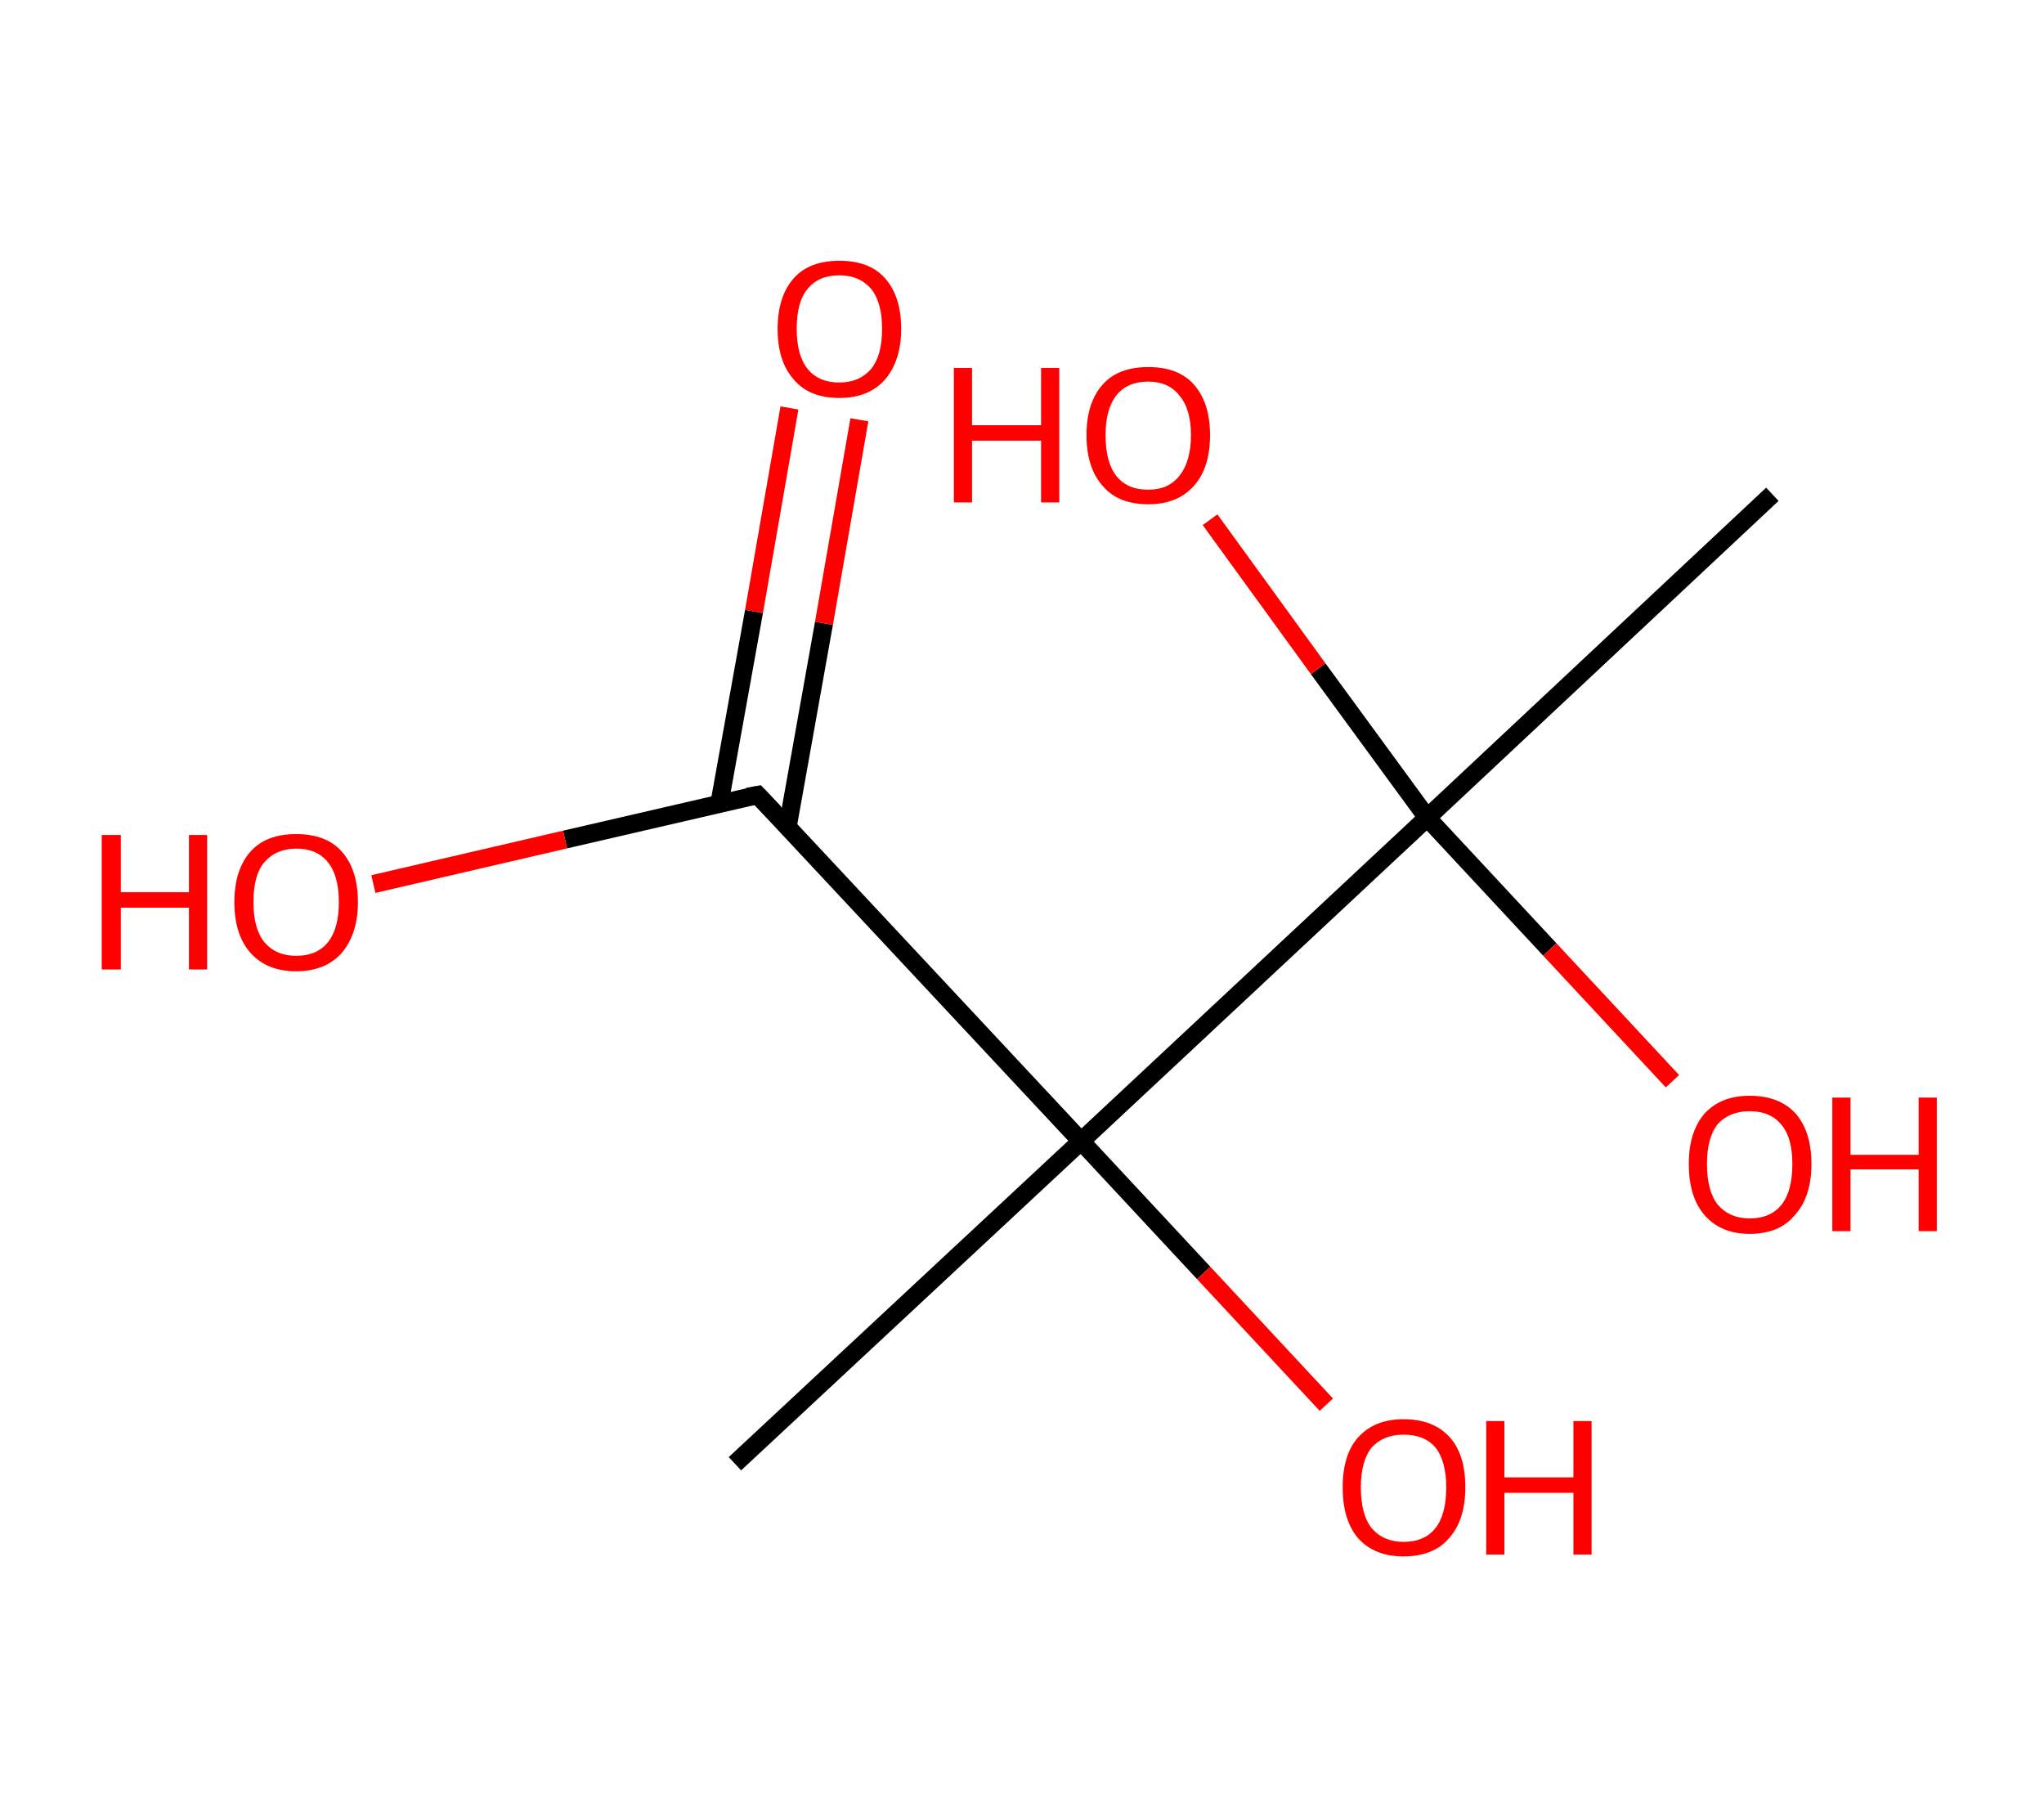 <?xml version='1.0' encoding='ASCII' standalone='yes'?>
<svg xmlns="http://www.w3.org/2000/svg" xmlns:rdkit="http://www.rdkit.org/xml" xmlns:xlink="http://www.w3.org/1999/xlink" version="1.1" baseProfile="full" xml:space="preserve" width="225px" height="200px" viewBox="0 0 225 200">
<!-- END OF HEADER -->
<rect style="opacity:1.0;fill:#FFFFFF;stroke:none" width="225.0" height="200.0" x="0.0" y="0.0"> </rect>
<path class="bond-0 atom-0 atom-1" d="M 195.1,54.4 L 157.1,90.0" style="fill:none;fill-rule:evenodd;stroke:#000000;stroke-width:2.0px;stroke-linecap:butt;stroke-linejoin:miter;stroke-opacity:1"/>
<path class="bond-1 atom-1 atom-2" d="M 157.1,90.0 L 170.6,104.5" style="fill:none;fill-rule:evenodd;stroke:#000000;stroke-width:2.0px;stroke-linecap:butt;stroke-linejoin:miter;stroke-opacity:1"/>
<path class="bond-1 atom-1 atom-2" d="M 170.6,104.5 L 184.1,119.0" style="fill:none;fill-rule:evenodd;stroke:#FF0000;stroke-width:2.0px;stroke-linecap:butt;stroke-linejoin:miter;stroke-opacity:1"/>
<path class="bond-2 atom-1 atom-3" d="M 157.1,90.0 L 145.1,73.6" style="fill:none;fill-rule:evenodd;stroke:#000000;stroke-width:2.0px;stroke-linecap:butt;stroke-linejoin:miter;stroke-opacity:1"/>
<path class="bond-2 atom-1 atom-3" d="M 145.1,73.6 L 133.2,57.2" style="fill:none;fill-rule:evenodd;stroke:#FF0000;stroke-width:2.0px;stroke-linecap:butt;stroke-linejoin:miter;stroke-opacity:1"/>
<path class="bond-3 atom-1 atom-4" d="M 157.1,90.0 L 119.0,125.6" style="fill:none;fill-rule:evenodd;stroke:#000000;stroke-width:2.0px;stroke-linecap:butt;stroke-linejoin:miter;stroke-opacity:1"/>
<path class="bond-4 atom-4 atom-5" d="M 119.0,125.6 L 80.9,161.1" style="fill:none;fill-rule:evenodd;stroke:#000000;stroke-width:2.0px;stroke-linecap:butt;stroke-linejoin:miter;stroke-opacity:1"/>
<path class="bond-5 atom-4 atom-6" d="M 119.0,125.6 L 132.5,140.1" style="fill:none;fill-rule:evenodd;stroke:#000000;stroke-width:2.0px;stroke-linecap:butt;stroke-linejoin:miter;stroke-opacity:1"/>
<path class="bond-5 atom-4 atom-6" d="M 132.5,140.1 L 146.0,154.6" style="fill:none;fill-rule:evenodd;stroke:#FF0000;stroke-width:2.0px;stroke-linecap:butt;stroke-linejoin:miter;stroke-opacity:1"/>
<path class="bond-6 atom-4 atom-7" d="M 119.0,125.6 L 83.4,87.5" style="fill:none;fill-rule:evenodd;stroke:#000000;stroke-width:2.0px;stroke-linecap:butt;stroke-linejoin:miter;stroke-opacity:1"/>
<path class="bond-7 atom-7 atom-8" d="M 86.7,91.0 L 90.7,68.6" style="fill:none;fill-rule:evenodd;stroke:#000000;stroke-width:2.0px;stroke-linecap:butt;stroke-linejoin:miter;stroke-opacity:1"/>
<path class="bond-7 atom-7 atom-8" d="M 90.7,68.6 L 94.6,46.2" style="fill:none;fill-rule:evenodd;stroke:#FF0000;stroke-width:2.0px;stroke-linecap:butt;stroke-linejoin:miter;stroke-opacity:1"/>
<path class="bond-7 atom-7 atom-8" d="M 79.2,88.4 L 83.0,67.3" style="fill:none;fill-rule:evenodd;stroke:#000000;stroke-width:2.0px;stroke-linecap:butt;stroke-linejoin:miter;stroke-opacity:1"/>
<path class="bond-7 atom-7 atom-8" d="M 83.0,67.3 L 86.9,44.9" style="fill:none;fill-rule:evenodd;stroke:#FF0000;stroke-width:2.0px;stroke-linecap:butt;stroke-linejoin:miter;stroke-opacity:1"/>
<path class="bond-8 atom-7 atom-9" d="M 83.4,87.5 L 62.2,92.4" style="fill:none;fill-rule:evenodd;stroke:#000000;stroke-width:2.0px;stroke-linecap:butt;stroke-linejoin:miter;stroke-opacity:1"/>
<path class="bond-8 atom-7 atom-9" d="M 62.2,92.4 L 41.1,97.3" style="fill:none;fill-rule:evenodd;stroke:#FF0000;stroke-width:2.0px;stroke-linecap:butt;stroke-linejoin:miter;stroke-opacity:1"/>
<path d="M 85.2,89.4 L 83.4,87.5 L 82.3,87.7" style="fill:none;stroke:#000000;stroke-width:2.0px;stroke-linecap:butt;stroke-linejoin:miter;stroke-opacity:1;"/>
<path class="atom-2" d="M 185.9 128.1 Q 185.9 124.6, 187.6 122.6 Q 189.4 120.6, 192.6 120.6 Q 195.9 120.6, 197.7 122.6 Q 199.4 124.6, 199.4 128.1 Q 199.4 131.7, 197.6 133.7 Q 195.9 135.8, 192.6 135.8 Q 189.4 135.8, 187.6 133.7 Q 185.9 131.7, 185.9 128.1 M 192.6 134.1 Q 194.9 134.1, 196.1 132.6 Q 197.3 131.1, 197.3 128.1 Q 197.3 125.2, 196.1 123.8 Q 194.9 122.3, 192.6 122.3 Q 190.4 122.3, 189.1 123.7 Q 187.9 125.2, 187.9 128.1 Q 187.9 131.1, 189.1 132.6 Q 190.4 134.1, 192.6 134.1 " fill="#FF0000"/>
<path class="atom-2" d="M 201.7 120.8 L 203.7 120.8 L 203.7 127.1 L 211.2 127.1 L 211.2 120.8 L 213.2 120.8 L 213.2 135.5 L 211.2 135.5 L 211.2 128.7 L 203.7 128.7 L 203.7 135.5 L 201.7 135.5 L 201.7 120.8 " fill="#FF0000"/>
<path class="atom-3" d="M 105.0 40.5 L 107.0 40.5 L 107.0 46.8 L 114.6 46.8 L 114.6 40.5 L 116.6 40.5 L 116.6 55.3 L 114.6 55.3 L 114.6 48.5 L 107.0 48.5 L 107.0 55.3 L 105.0 55.3 L 105.0 40.5 " fill="#FF0000"/>
<path class="atom-3" d="M 119.6 47.9 Q 119.6 44.3, 121.4 42.3 Q 123.1 40.4, 126.4 40.4 Q 129.7 40.4, 131.4 42.3 Q 133.2 44.3, 133.2 47.9 Q 133.2 51.5, 131.4 53.5 Q 129.6 55.5, 126.4 55.5 Q 123.1 55.5, 121.4 53.5 Q 119.6 51.5, 119.6 47.9 M 126.4 53.9 Q 128.6 53.9, 129.8 52.4 Q 131.1 50.8, 131.1 47.9 Q 131.1 45.0, 129.8 43.5 Q 128.6 42.0, 126.4 42.0 Q 124.1 42.0, 122.9 43.5 Q 121.7 45.0, 121.7 47.9 Q 121.7 50.9, 122.9 52.4 Q 124.1 53.9, 126.4 53.9 " fill="#FF0000"/>
<path class="atom-6" d="M 147.8 163.7 Q 147.8 160.1, 149.5 158.2 Q 151.3 156.2, 154.5 156.2 Q 157.8 156.2, 159.6 158.2 Q 161.3 160.1, 161.3 163.7 Q 161.3 167.3, 159.5 169.3 Q 157.8 171.3, 154.5 171.3 Q 151.3 171.3, 149.5 169.3 Q 147.8 167.3, 147.8 163.7 M 154.5 169.7 Q 156.8 169.7, 158.0 168.2 Q 159.2 166.7, 159.2 163.7 Q 159.2 160.8, 158.0 159.3 Q 156.8 157.9, 154.5 157.9 Q 152.3 157.9, 151.0 159.3 Q 149.8 160.8, 149.8 163.7 Q 149.8 166.7, 151.0 168.2 Q 152.3 169.7, 154.5 169.7 " fill="#FF0000"/>
<path class="atom-6" d="M 163.6 156.4 L 165.6 156.4 L 165.6 162.6 L 173.2 162.6 L 173.2 156.4 L 175.2 156.4 L 175.2 171.1 L 173.2 171.1 L 173.2 164.3 L 165.6 164.3 L 165.6 171.1 L 163.6 171.1 L 163.6 156.4 " fill="#FF0000"/>
<path class="atom-8" d="M 85.6 36.2 Q 85.6 32.6, 87.4 30.6 Q 89.1 28.7, 92.4 28.7 Q 95.7 28.7, 97.4 30.6 Q 99.2 32.6, 99.2 36.2 Q 99.2 39.7, 97.4 41.8 Q 95.6 43.8, 92.4 43.8 Q 89.1 43.8, 87.4 41.8 Q 85.6 39.8, 85.6 36.2 M 92.4 42.1 Q 94.6 42.1, 95.9 40.6 Q 97.1 39.1, 97.1 36.2 Q 97.1 33.3, 95.9 31.8 Q 94.6 30.3, 92.4 30.3 Q 90.1 30.3, 88.9 31.8 Q 87.7 33.2, 87.7 36.2 Q 87.7 39.1, 88.9 40.6 Q 90.1 42.1, 92.4 42.1 " fill="#FF0000"/>
<path class="atom-9" d="M 11.2 91.9 L 13.3 91.9 L 13.3 98.2 L 20.8 98.2 L 20.8 91.9 L 22.8 91.9 L 22.8 106.7 L 20.8 106.7 L 20.8 99.9 L 13.3 99.9 L 13.3 106.7 L 11.2 106.7 L 11.2 91.9 " fill="#FF0000"/>
<path class="atom-9" d="M 25.8 99.3 Q 25.8 95.7, 27.6 93.7 Q 29.3 91.8, 32.6 91.8 Q 35.9 91.8, 37.6 93.7 Q 39.4 95.7, 39.4 99.3 Q 39.4 102.8, 37.6 104.9 Q 35.8 106.9, 32.6 106.9 Q 29.4 106.9, 27.6 104.9 Q 25.8 102.9, 25.8 99.3 M 32.6 105.2 Q 34.9 105.2, 36.1 103.7 Q 37.3 102.2, 37.3 99.3 Q 37.3 96.4, 36.1 94.9 Q 34.9 93.4, 32.6 93.4 Q 30.4 93.4, 29.1 94.9 Q 27.9 96.3, 27.9 99.3 Q 27.9 102.2, 29.1 103.7 Q 30.4 105.2, 32.6 105.2 " fill="#FF0000"/>
</svg>
